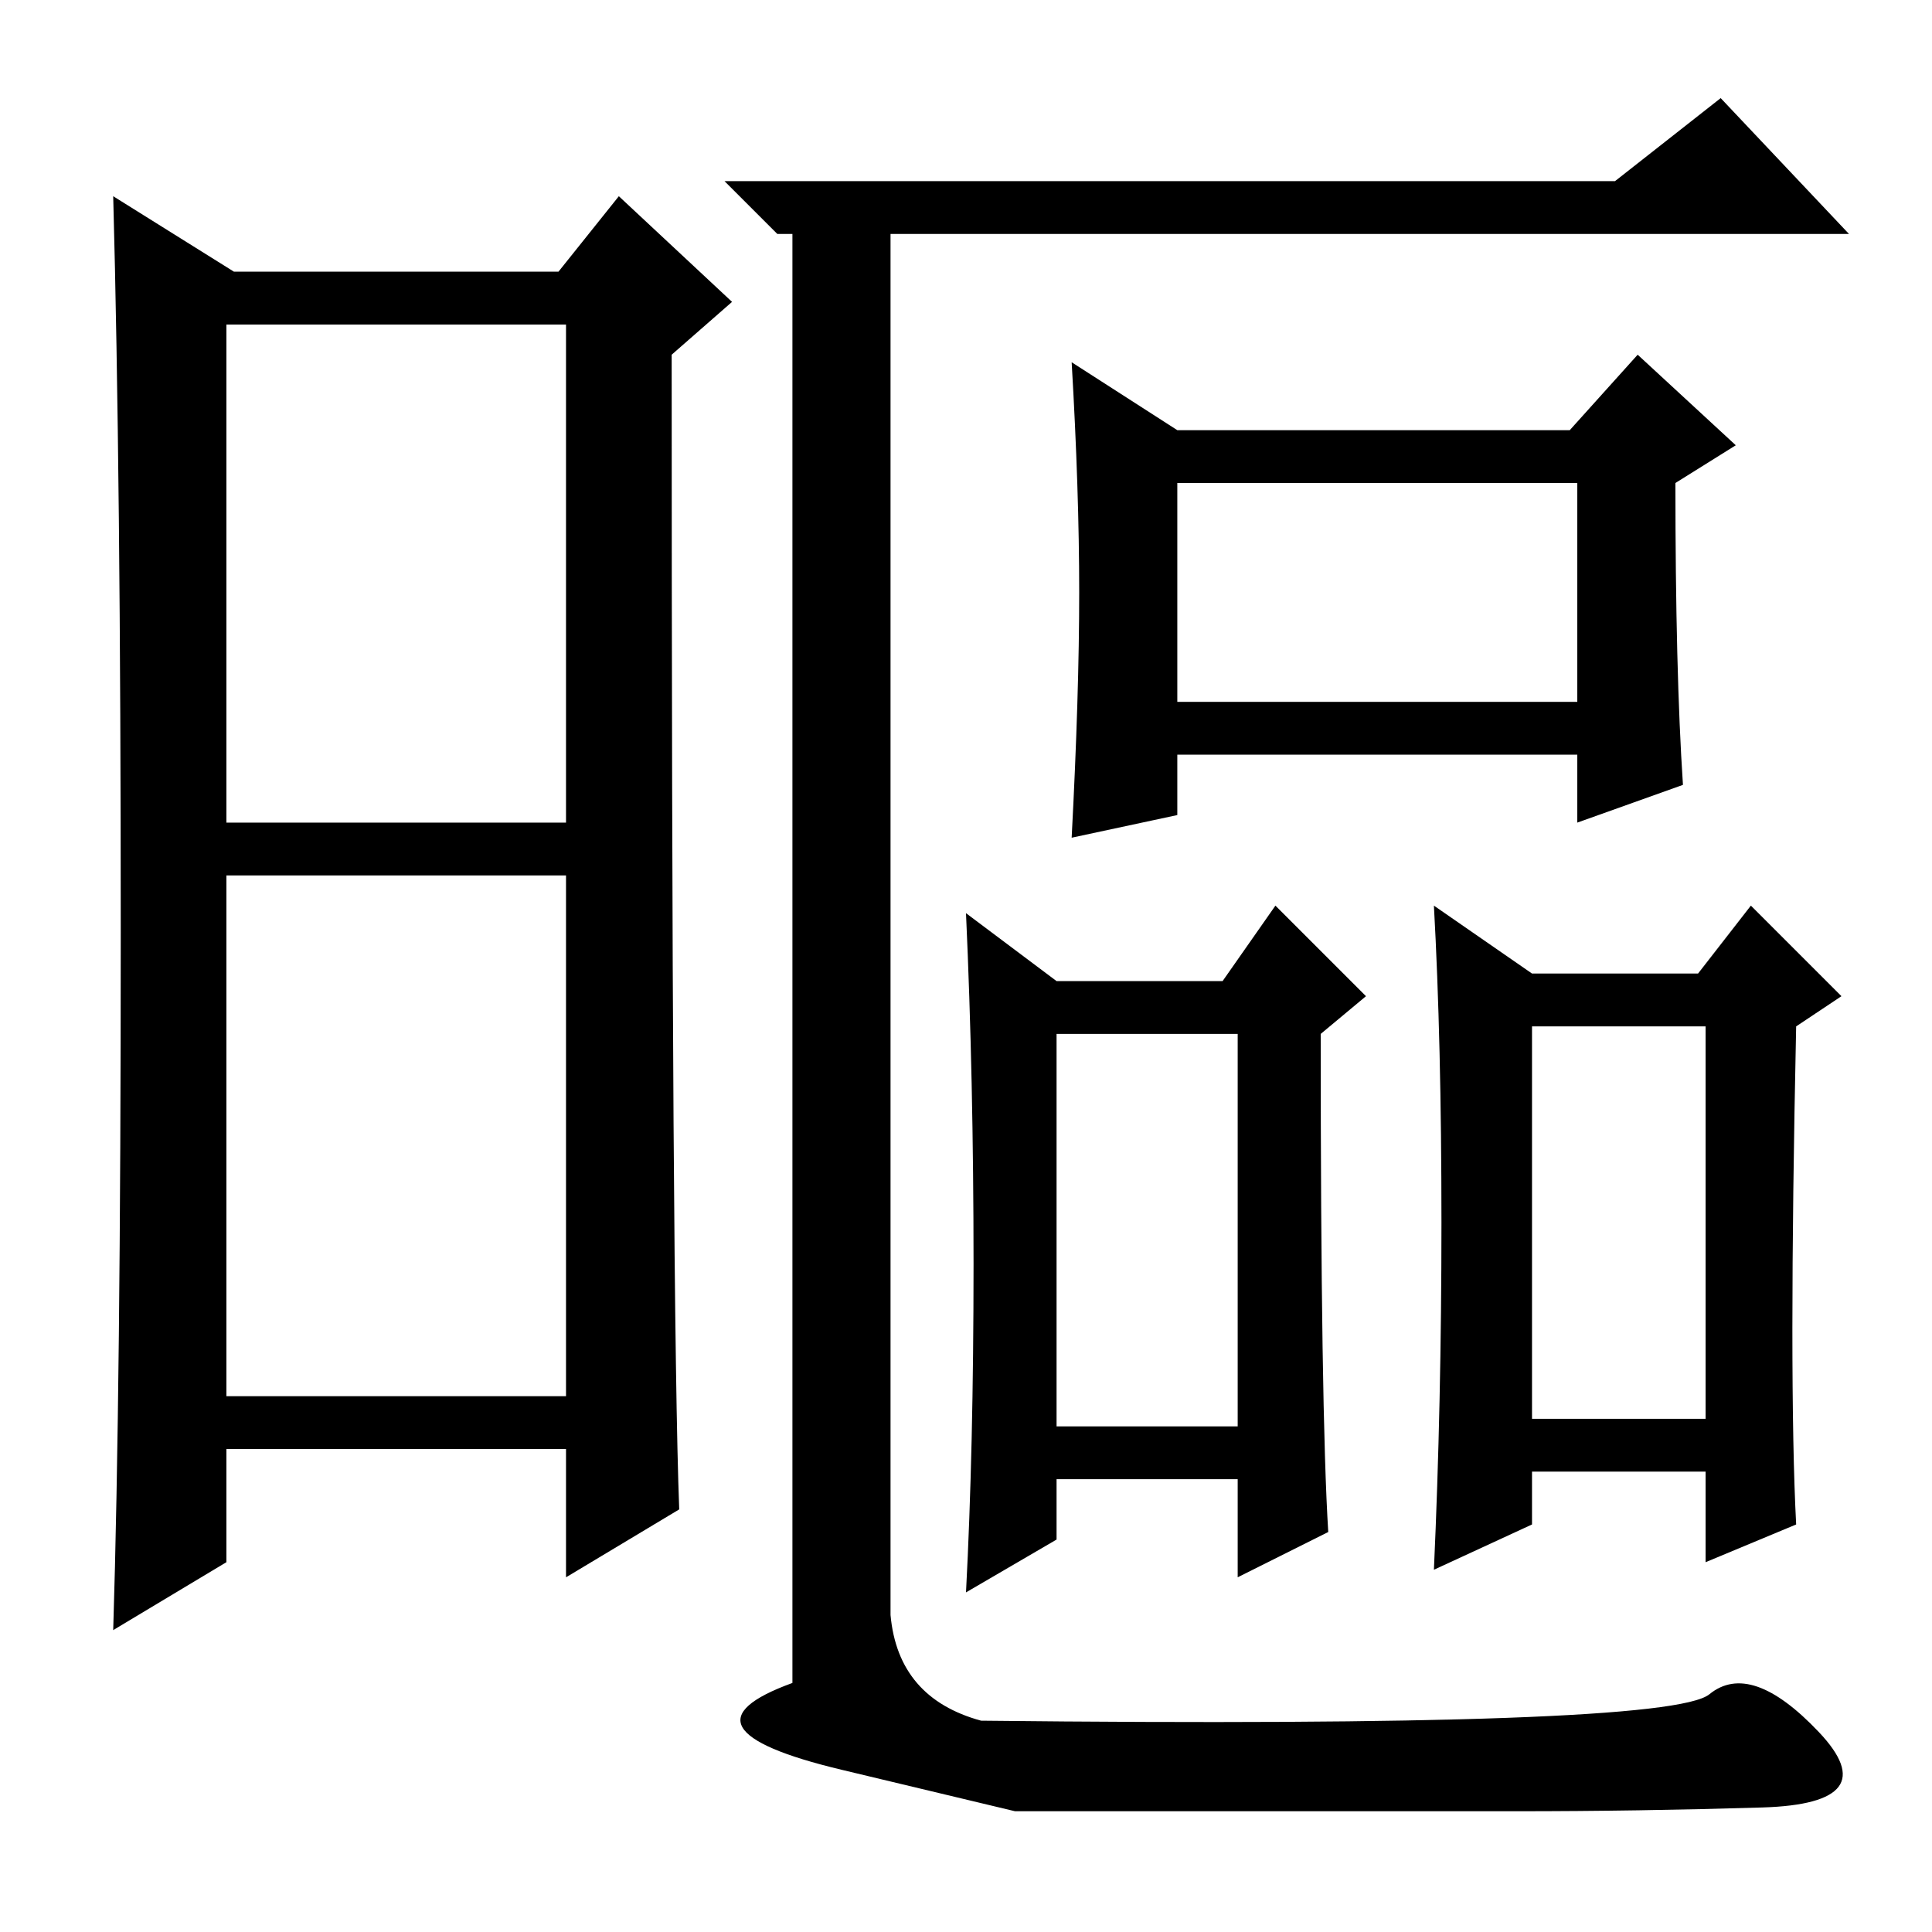 <?xml version="1.0" standalone="no"?>
<!DOCTYPE svg PUBLIC "-//W3C//DTD SVG 1.1//EN" "http://www.w3.org/Graphics/SVG/1.1/DTD/svg11.dtd" >
<svg xmlns="http://www.w3.org/2000/svg" xmlns:xlink="http://www.w3.org/1999/xlink" version="1.1" viewBox="0 -36 256 256">
  <g transform="matrix(1 0 0 -1 0 220)">
   <path fill="currentColor"
d="M30 147h45v66h-45v-66zM30 71h45v69h-45v-69zM16 132.5q0 60.5 -1 97.5l16 -10h43l8 10l15 -14l-8 -7q0 -127 1 -153l-15 -9v17h-45v-15l-15 -9q1 32 1 92.5zM105 225h-2l-7 7h23h95l14 11l17 -18h-127v-183q1 -11 12 -14q91 -1 96.5 3.5t14.5 -5t-7.5 -10t-32.5 -0.5
h-33h-33.5t-23 5.5t-6.5 11.5v95v97zM143 177.5q0 13.5 -1 30.5l14 -9h52l9 10l13 -12l-8 -5q0 -25 1 -40l-14 -5v9h-53v-8l-14 -3q1 19 1 32.5zM156 163h53v29h-53v-29zM176 53l-12 -6v13h-24v-8l-12 -7q1 19 1 43.5t-1 46.5l12 -9h22l7 10l12 -12l-6 -5q0 -50 1 -66z
M140 67h24v52h-24v-52zM191 94q0 24 -1 42l13 -9h22l7 9l12 -12l-6 -4q-1 -47 0 -66l-12 -5v12h-23v-7l-13 -6q1 22 1 46zM203 68h23v52h-23v-52z" />
  </g>

</svg>
